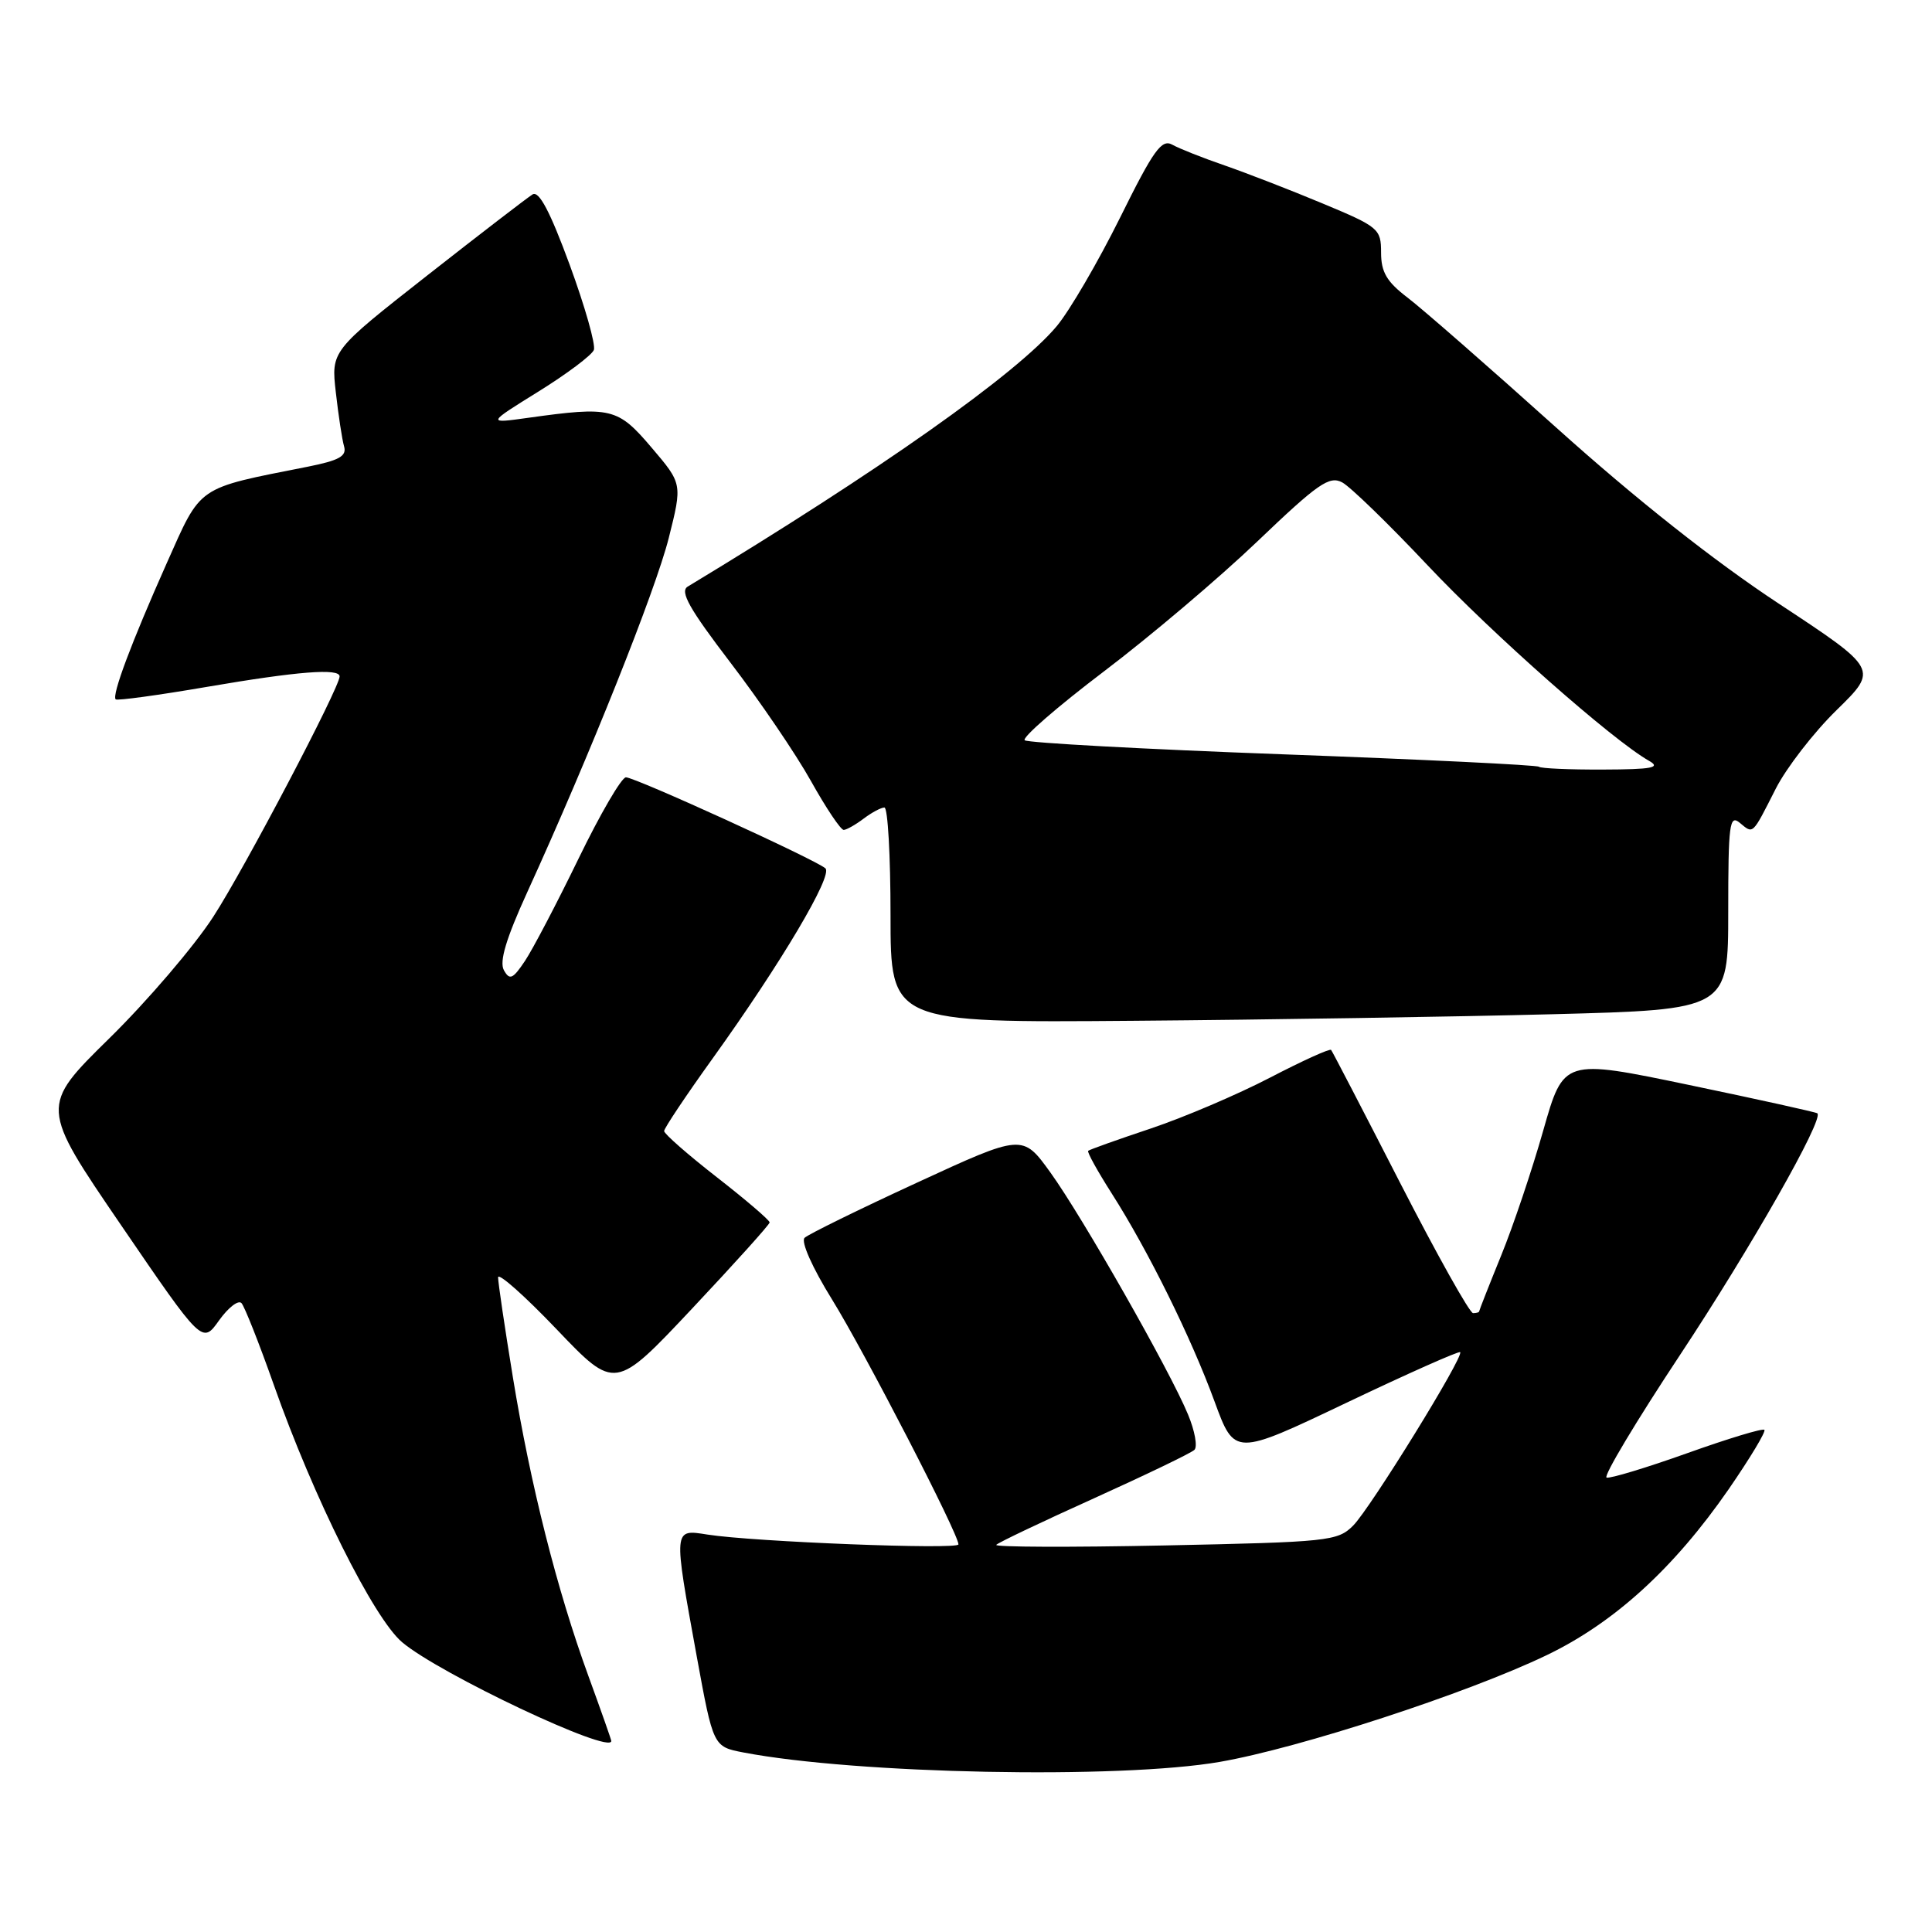 <?xml version="1.0" encoding="UTF-8" standalone="no"?>
<!DOCTYPE svg PUBLIC "-//W3C//DTD SVG 1.1//EN" "http://www.w3.org/Graphics/SVG/1.1/DTD/svg11.dtd" >
<svg xmlns="http://www.w3.org/2000/svg" xmlns:xlink="http://www.w3.org/1999/xlink" version="1.1" viewBox="0 0 256 256">
 <g >
 <path fill="currentColor"
d=" M 161.62 233.46 C 172.22 231.62 194.46 224.36 204.94 219.32 C 213.91 215.01 221.81 207.80 229.05 197.34 C 231.88 193.23 234.02 189.69 233.79 189.46 C 233.56 189.23 228.95 190.63 223.55 192.56 C 218.14 194.49 213.34 195.94 212.88 195.79 C 212.42 195.63 216.81 188.30 222.63 179.51 C 231.98 165.38 241.70 148.29 240.81 147.52 C 240.64 147.37 233.00 145.68 223.84 143.77 C 207.19 140.30 207.19 140.30 204.49 149.79 C 203.01 155.01 200.50 162.48 198.90 166.39 C 197.31 170.30 196.01 173.61 196.00 173.75 C 196.00 173.89 195.64 174.00 195.19 174.00 C 194.74 174.00 190.40 166.24 185.53 156.75 C 180.67 147.26 176.55 139.33 176.38 139.12 C 176.21 138.91 172.56 140.57 168.27 142.80 C 163.98 145.03 156.88 148.06 152.49 149.53 C 148.09 151.00 144.36 152.33 144.19 152.49 C 144.02 152.65 145.43 155.19 147.31 158.14 C 152.12 165.68 157.84 177.24 160.94 185.72 C 163.59 192.94 163.59 192.94 178.38 185.89 C 186.52 182.01 193.31 178.99 193.48 179.17 C 194.01 179.73 181.58 199.86 179.30 202.15 C 177.24 204.21 176.05 204.33 154.32 204.78 C 141.77 205.04 131.73 205.00 132.01 204.70 C 132.29 204.39 138.14 201.61 145.01 198.51 C 151.88 195.40 157.85 192.53 158.27 192.11 C 158.70 191.69 158.32 189.59 157.42 187.43 C 155.04 181.66 143.46 161.30 139.19 155.37 C 135.50 150.25 135.50 150.25 121.50 156.71 C 113.80 160.26 107.10 163.55 106.61 164.02 C 106.10 164.52 107.64 167.98 110.25 172.19 C 114.57 179.17 127.00 203.24 127.00 204.64 C 127.00 205.36 99.86 204.30 93.75 203.34 C 89.19 202.62 89.21 202.39 92.32 219.47 C 94.51 231.44 94.51 231.44 98.50 232.21 C 113.42 235.07 148.34 235.76 161.62 233.46 Z  M 81.00 230.69 C 81.00 230.52 79.63 226.64 77.96 222.06 C 73.80 210.66 70.30 196.79 67.96 182.50 C 66.88 175.90 66.00 169.94 66.00 169.26 C 66.00 168.58 69.49 171.67 73.75 176.13 C 81.50 184.25 81.50 184.25 91.73 173.37 C 97.35 167.39 101.97 162.27 101.98 161.98 C 101.99 161.69 98.85 159.00 95.00 156.00 C 91.15 153.00 88.00 150.24 88.00 149.87 C 88.00 149.50 90.90 145.16 94.45 140.22 C 103.51 127.60 110.40 115.98 109.37 115.06 C 108.10 113.92 84.17 103.00 82.94 103.00 C 82.36 103.00 79.54 107.84 76.67 113.75 C 73.80 119.66 70.60 125.77 69.56 127.33 C 67.95 129.74 67.53 129.92 66.77 128.56 C 66.14 127.43 67.06 124.37 69.86 118.23 C 78.13 100.12 86.86 78.24 88.61 71.30 C 90.42 64.10 90.42 64.10 86.33 59.30 C 81.85 54.03 80.99 53.83 70.00 55.36 C 64.50 56.13 64.50 56.13 71.35 51.88 C 75.12 49.54 78.42 47.06 78.69 46.37 C 78.95 45.68 77.51 40.60 75.48 35.07 C 72.89 28.03 71.42 25.24 70.57 25.76 C 69.90 26.17 63.62 31.00 56.61 36.50 C 43.87 46.50 43.87 46.50 44.50 52.00 C 44.84 55.02 45.33 58.24 45.59 59.14 C 45.97 60.44 44.95 61.01 40.78 61.84 C 25.90 64.79 26.74 64.21 22.06 74.70 C 17.40 85.17 14.79 92.13 15.33 92.67 C 15.53 92.86 20.98 92.12 27.44 91.01 C 39.47 88.95 45.00 88.52 45.00 89.63 C 45.00 91.10 32.43 115.04 28.27 121.46 C 25.77 125.33 19.58 132.58 14.51 137.56 C 5.30 146.61 5.30 146.61 16.05 162.35 C 26.80 178.09 26.80 178.09 29.02 174.97 C 30.25 173.25 31.58 172.22 32.00 172.67 C 32.41 173.13 34.34 178.00 36.28 183.50 C 41.53 198.41 49.51 214.41 53.28 217.60 C 58.21 221.78 81.00 232.54 81.00 230.69 Z  M 205.75 134.39 C 229.00 133.78 229.00 133.78 229.00 120.77 C 229.00 109.22 229.17 107.90 230.52 109.02 C 232.35 110.53 232.13 110.74 235.30 104.50 C 236.70 101.75 240.32 97.06 243.36 94.09 C 248.89 88.68 248.89 88.68 235.69 79.98 C 227.12 74.33 216.81 66.18 206.28 56.72 C 197.37 48.71 188.48 40.94 186.54 39.46 C 183.75 37.34 183.00 36.06 183.00 33.47 C 183.00 30.32 182.69 30.06 175.25 26.96 C 170.99 25.18 165.15 22.92 162.27 21.92 C 159.39 20.93 156.28 19.70 155.35 19.18 C 153.92 18.38 152.87 19.84 148.40 28.87 C 145.50 34.71 141.73 41.17 140.03 43.21 C 134.73 49.54 116.61 62.33 91.12 77.73 C 90.05 78.38 91.35 80.68 96.78 87.79 C 100.66 92.86 105.47 99.93 107.46 103.50 C 109.46 107.08 111.41 109.99 111.80 109.97 C 112.18 109.95 113.37 109.28 114.44 108.47 C 115.51 107.66 116.75 107.00 117.19 107.00 C 117.64 107.00 118.00 113.42 118.00 121.26 C 118.00 135.52 118.00 135.52 150.25 135.26 C 167.99 135.12 192.96 134.72 205.75 134.39 Z  M 203.92 101.60 C 203.69 101.37 188.43 100.63 170.00 99.95 C 151.57 99.27 136.18 98.43 135.78 98.09 C 135.39 97.74 140.09 93.66 146.23 89.00 C 152.37 84.35 161.56 76.57 166.64 71.71 C 174.63 64.07 176.15 63.01 177.85 63.92 C 178.92 64.49 184.01 69.43 189.15 74.89 C 197.73 84.00 213.69 98.09 218.50 100.81 C 220.12 101.72 218.95 101.95 212.42 101.97 C 207.97 101.99 204.15 101.82 203.92 101.60 Z "/>
</g>
</svg>